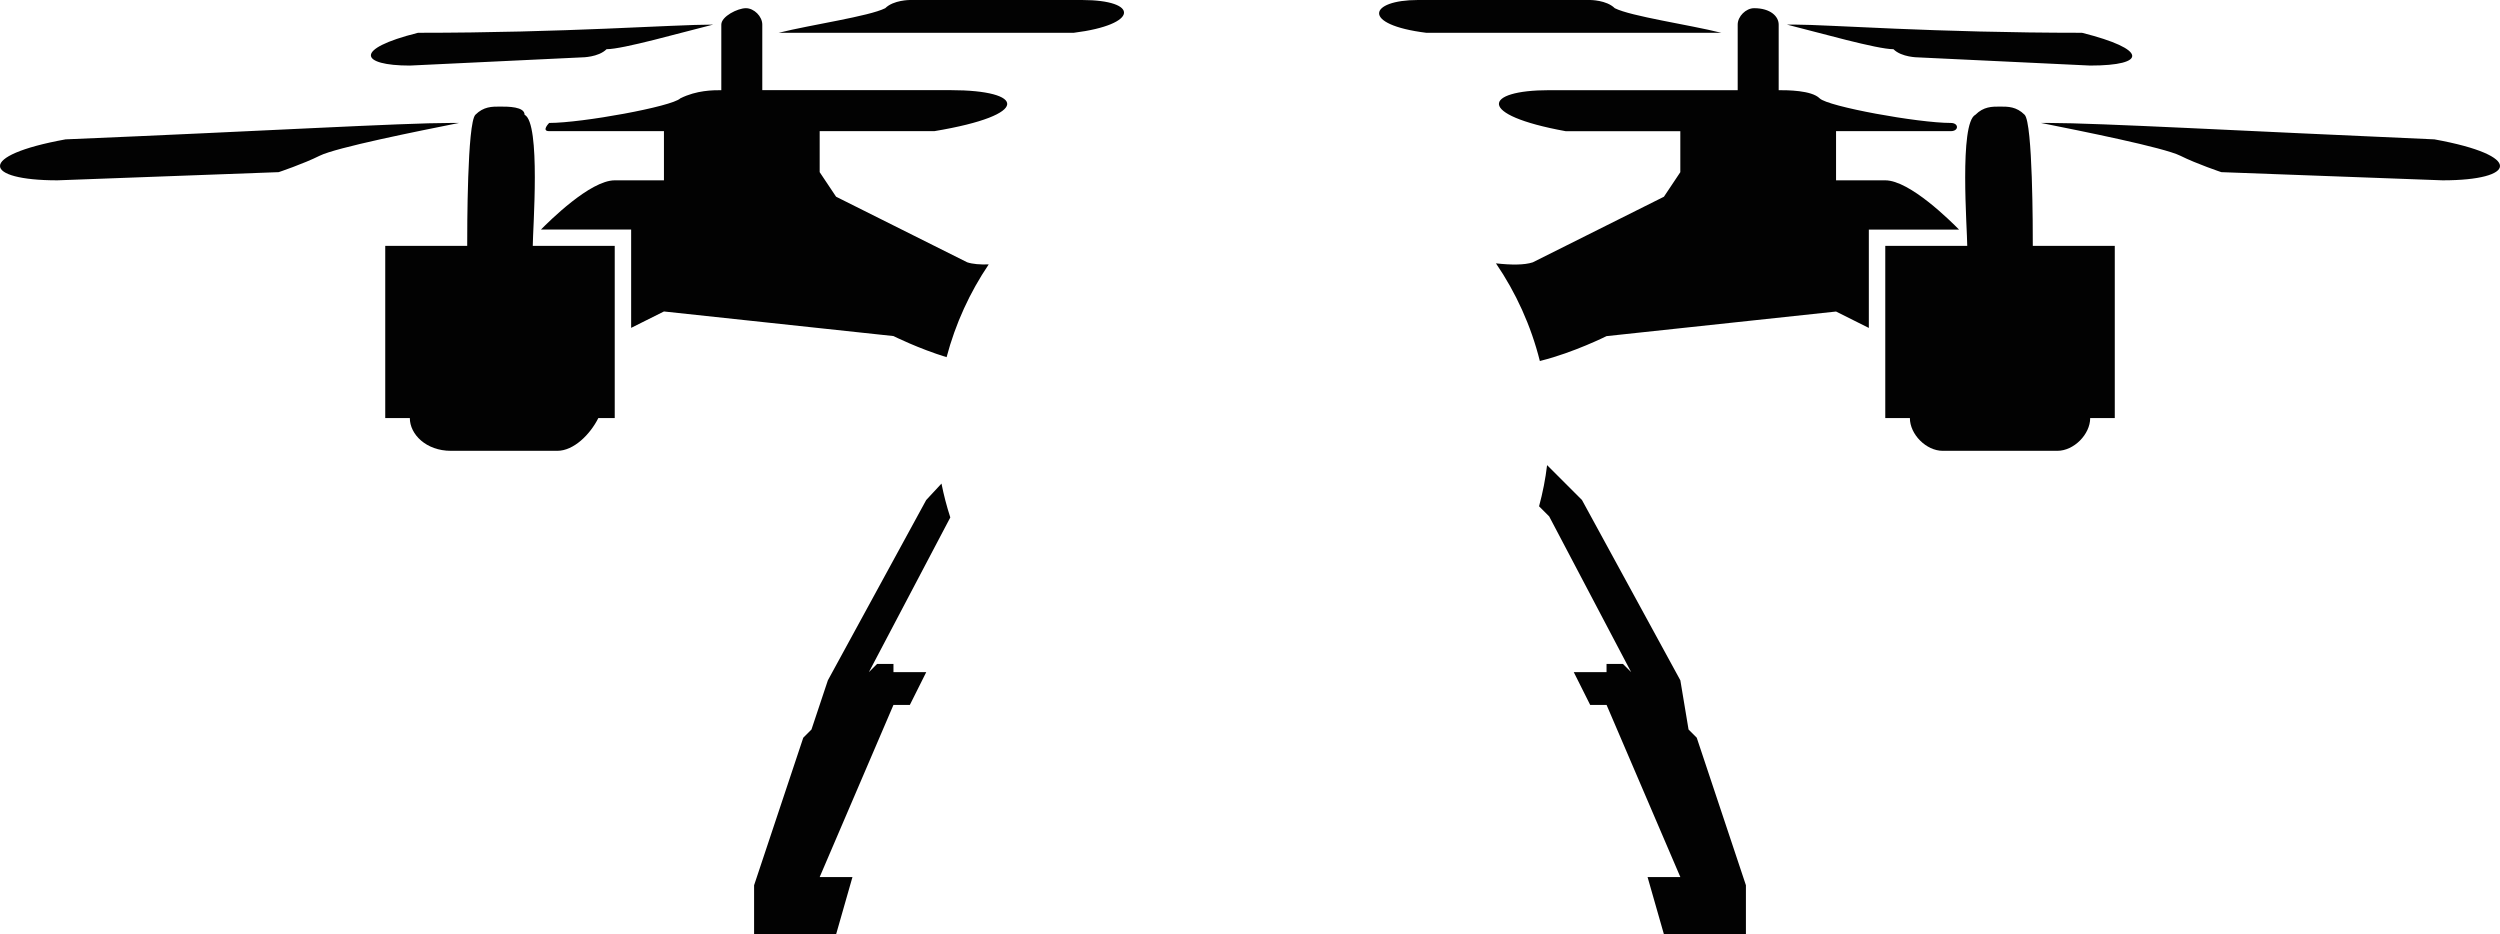 <svg version="1.1" id="图层_1" x="0px" y="0px" width="250px" height="93.441px" viewBox="0 0 250 93.441" enable-background="new 0 0 250 93.441" xml:space="preserve" xmlns="http://www.w3.org/2000/svg" xmlns:xlink="http://www.w3.org/1999/xlink" xmlns:xml="http://www.w3.org/XML/1998/namespace">
  <path fill="#020202" d="M6.558,13.936c19.672-0.819,33.605-1.641,38.525-1.641c1.638,0,0.818,0,0.818,0
	c-4.099,0.82-12.294,2.459-13.935,3.279c-1.64,0.819-4.098,1.641-4.098,1.641L5.737,18.033C-1.64,18.033-2.459,15.574,6.558,13.936z
	 M38.524,24.59h8.196c0-1.639,0-12.295,0.82-13.115c0.819-0.817,1.639-0.817,2.459-0.817s2.459,0,2.459,0.817
	c1.64,0.82,0.819,11.478,0.819,13.115h8.196v17.215h-1.639c-0.82,1.639-2.459,3.277-4.099,3.277H45.083c-2.461,0-4.1-1.64-4.1-3.277
	h-2.459V24.59z M41.803,3.279c14.755,0,25.41-0.819,29.509-0.819l0,0C68.033,3.279,62.295,4.92,60.656,4.92
	c-0.819,0.817-2.459,0.817-2.459,0.817L40.983,6.557C36.065,6.557,35.246,4.92,41.803,3.279z M107.377,3.279
	c-14.755,0-25.41,0-29.508,0l0,0c3.278-0.819,9.016-1.639,10.655-2.459C89.345,0,90.983,0,90.983,0h17.213
	C113.935,0,113.935,2.459,107.377,3.279z M243.441,13.936c-18.853-0.819-33.604-1.641-38.524-1.641c-0.819,0-0.819,0-0.819,0
	c4.101,0.82,12.297,2.459,13.936,3.279c1.64,0.819,4.099,1.641,4.099,1.641l22.132,0.818
	C251.641,18.033,252.459,15.574,243.441,13.936z M211.477,24.59h-8.197c0-1.639,0-12.295-0.819-13.115
	c-0.819-0.817-1.64-0.817-2.459-0.817c-0.821,0-1.64,0-2.458,0.817c-1.641,0.82-0.82,11.478-0.82,13.115h-8.197v17.215h2.461
	c0,1.639,1.639,3.277,3.277,3.277h11.475c1.641,0,3.279-1.64,3.279-3.277h2.459V24.59L211.477,24.59z M208.197,3.279
	c-14.756,0-25.41-0.819-28.689-0.819c-0.818,0-0.818,0-0.818,0c3.277,0.819,9.016,2.461,10.656,2.461
	c0.818,0.817,2.457,0.817,2.457,0.817l17.215,0.818C214.754,6.557,214.754,4.92,208.197,3.279z M142.623,3.279
	c14.754,0,25.409,0,29.508,0c0.819,0,0,0,0,0c-3.277-0.819-9.016-1.639-10.654-2.459C160.654,0,159.018,0,159.018,0h-17.215
	C136.885,0,136.064,2.459,142.623,3.279z M154.918,51.641l8.197,15.574l-0.82-0.82h-1.641v0.82h-3.277l1.641,3.277h1.639
	l7.377,17.213h-3.278l1.64,5.735h8.196v-4.916l-4.918-14.754l-0.819-0.819l-0.819-4.918L158.197,50l-3.488-3.488
	c-0.164,1.388-0.436,2.761-0.803,4.118L154.918,51.641z M188.523,18.033c-1.64,0-3.276,0-4.918,0v-4.918c4.918,0,9.018,0,11.476,0
	c0.821,0,0.821-0.82,0-0.82c-3.278,0-12.294-1.639-13.114-2.459c-0.818-0.818-3.277-0.818-4.099-0.818V2.459
	c0-0.818-0.818-1.64-2.458-1.64c-0.82,0-1.641,0.82-1.641,1.64v6.559h-18.853c-6.558,0-7.376,2.457,1.64,4.099
	c4.098,0,7.377,0,11.476,0v4.1l-1.64,2.457l-13.113,6.559c-0.85,0.283-2.192,0.27-3.684,0.101c2,2.934,3.504,6.23,4.391,9.771
	c0.035-0.011,0.076-0.022,0.111-0.034c3.278-0.819,6.557-2.459,6.557-2.459l22.951-2.459l3.278,1.64v-9.836h9.019
	C195.081,22.131,190.984,18.033,188.523,18.033z M92.622,50l-9.835,18.034l-1.64,4.918l-0.82,0.819l-4.918,14.754v4.916h8.198
	l1.639-5.735h-3.279l7.378-17.213h1.639l1.639-3.277h-3.277v-0.82h-1.641l-0.819,0.82l8.144-15.473
	c-0.362-1.119-0.657-2.248-0.882-3.385L92.622,50z M96.721,26.23l-13.113-6.559l-1.641-2.457v-4.1c4.099,0,7.378,0,11.476,0
	c9.836-1.642,9.017-4.099,1.64-4.099H76.229V2.459c0-0.818-0.82-1.64-1.64-1.64c-0.82,0-2.458,0.82-2.458,1.64v6.559
	c-0.82,0-2.46,0-4.1,0.818c-0.819,0.82-9.836,2.459-13.115,2.459c0,0-0.818,0.82,0,0.82c2.46,0,6.558,0,11.478,0v4.918
	c-1.641,0-3.28,0-4.92,0c-2.459,0-6.558,4.098-7.376,4.918h9.016v9.836l3.28-1.64l22.95,2.459c0,0,2.498,1.249,5.314,2.112
	c0.886-3.35,2.322-6.477,4.212-9.276C98.016,26.467,97.265,26.412,96.721,26.23z" class="color c1"/>
</svg>